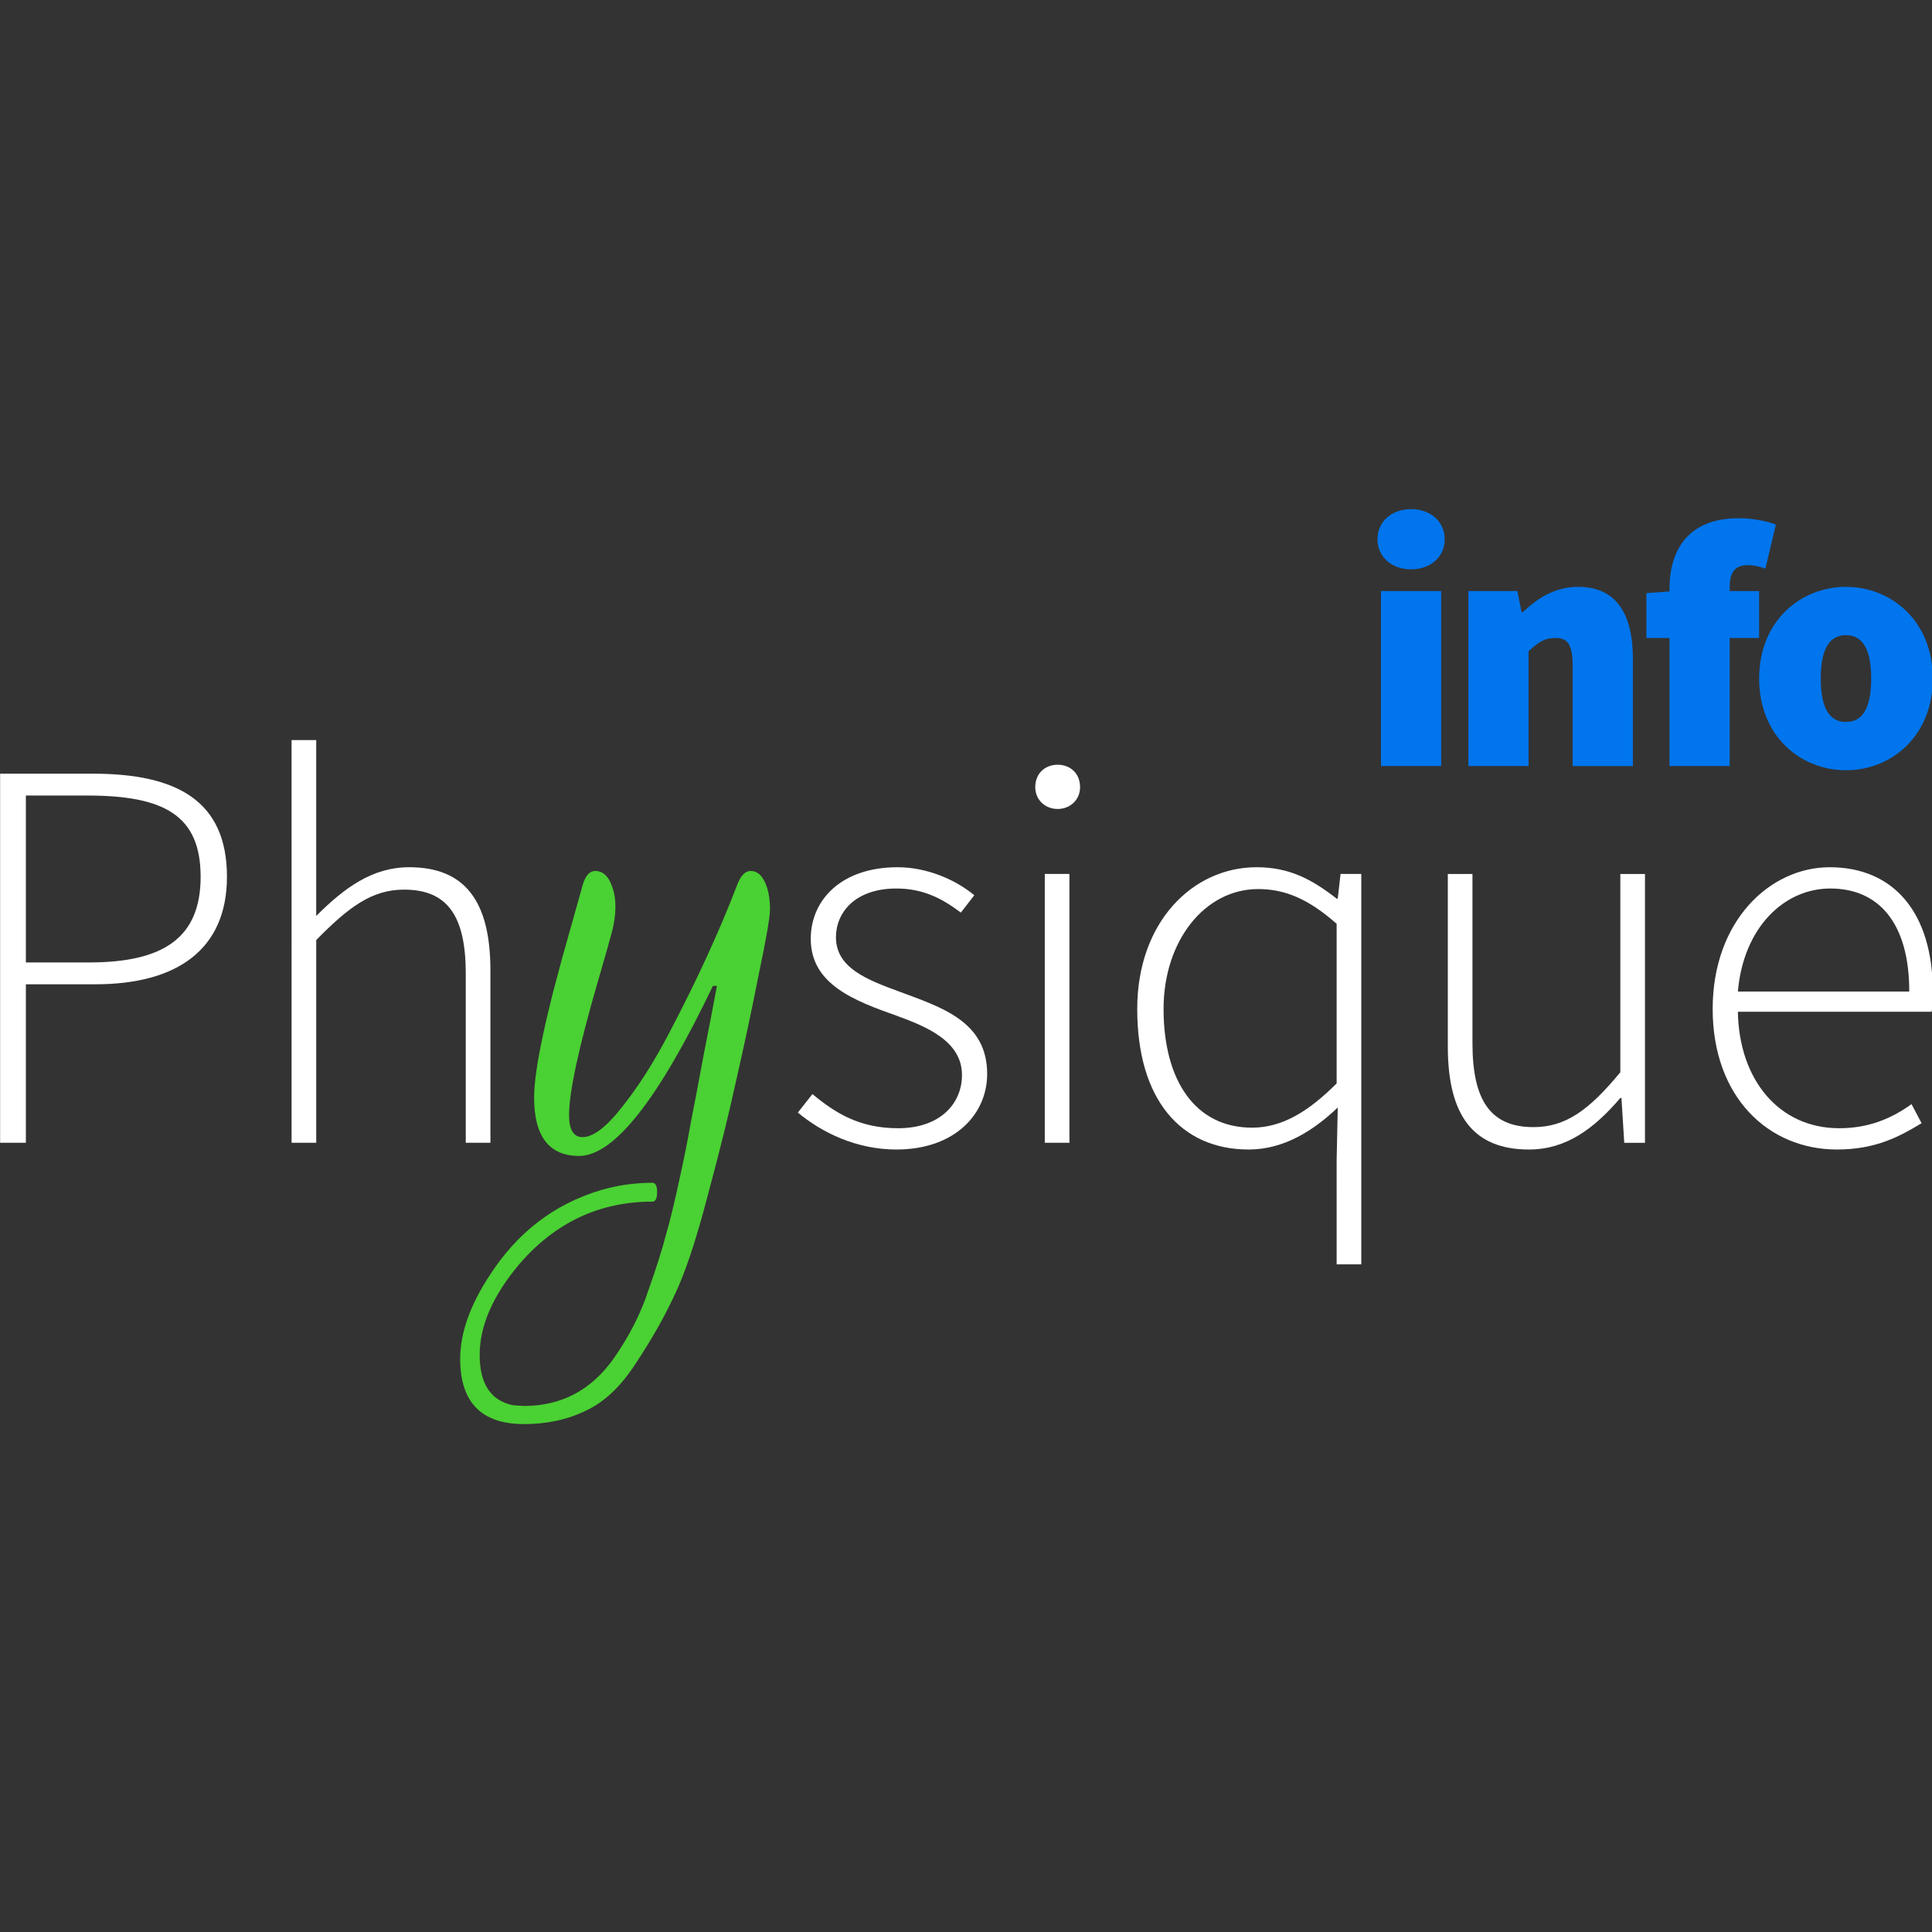 <?xml version="1.0" encoding="UTF-8" standalone="no"?>
<!-- Created with Inkscape (http://www.inkscape.org/) -->

<svg
   xmlns:dc="http://purl.org/dc/elements/1.1/"
   xmlns:cc="http://creativecommons.org/ns#"
   xmlns:rdf="http://www.w3.org/1999/02/22-rdf-syntax-ns#"
   xmlns:svg="http://www.w3.org/2000/svg"
   xmlns="http://www.w3.org/2000/svg"
   xmlns:sodipodi="http://sodipodi.sourceforge.net/DTD/sodipodi-0.dtd"
   xmlns:inkscape="http://www.inkscape.org/namespaces/inkscape"
   width="260px"
   height="260px"
   viewBox="0 0 260 260"
   version="1.1"
   id="SVGRoot"
   inkscape:version="0.92.1 r15371"
   sodipodi:docname="titre-carre-windows.svg">
  <rect x="0" y="0" width="260" height="260" fill="#333333" stroke="none"/>
  <sodipodi:namedview
     id="base"
     pagecolor="#ffffff"
     bordercolor="#666666"
     borderopacity="1.0"
     inkscape:pageopacity="0.0"
     inkscape:pageshadow="2"
     inkscape:zoom="1.9692308"
     inkscape:cx="138.63281"
     inkscape:cy="130"
     inkscape:document-units="px"
     inkscape:current-layer="layer1"
     showgrid="false"
     inkscape:window-width="1920"
     inkscape:window-height="1056"
     inkscape:window-x="0"
     inkscape:window-y="24"
     inkscape:window-maximized="1"
     inkscape:pagecheckerboard="true" />
  <defs
     id="defs5074" />
  <g
     id="layer1"
     inkscape:groupmode="layer"
     inkscape:label="Calque 1">
    <g
       id="g5693"
       transform="matrix(1.315,0,0,1.315,-40.89,-104.227)">
      <path
         inkscape:connector-curvature="0"
         id="path4532"
         style="font-style:normal;font-variant:normal;font-weight:normal;font-stretch:normal;font-size:39.988px;line-height:1.25;font-family:'Source Sans Pro';-inkscape-font-specification:'Source Sans Pro';letter-spacing:149.956px;word-spacing:0px;fill:#ffffff;fill-opacity:1;stroke:none;stroke-width:1.343"
         d="m 31.106,196.212 h 2.637 v -16.221 h 7.108 c 8.426,0 13.47,-3.611 13.47,-11.005 0,-7.795 -5.159,-10.547 -13.7,-10.547 H 31.106 Z m 2.637,-18.457 v -17.081 h 6.248 c 7.796,0 11.636,1.949 11.636,8.311 0,6.19 -3.726,8.77 -11.407,8.77 z" />
      <path
         inkscape:connector-curvature="0"
         id="path4534"
         style="font-style:normal;font-variant:normal;font-weight:normal;font-stretch:normal;font-size:39.988px;line-height:1.25;font-family:'Source Sans Pro';-inkscape-font-specification:'Source Sans Pro';letter-spacing:149.956px;word-spacing:0px;fill:#ffffff;fill-opacity:1;stroke:none;stroke-width:1.343"
         d="m 60.935,196.212 h 2.522 v -20.749 c 3.382,-3.439 5.732,-5.159 8.999,-5.159 4.471,0 6.305,2.751 6.305,8.598 v 17.31 h 2.522 v -17.654 c 0,-7.108 -2.637,-10.547 -8.312,-10.547 -3.783,0 -6.649,2.121 -9.515,4.987 V 155 h -2.522 z" />
      <path
         inkscape:connector-curvature="0"
         id="path4536"
         style="font-style:normal;font-variant:normal;font-weight:normal;font-stretch:normal;font-size:95.972px;line-height:1.25;font-family:'Rouge Script';-inkscape-font-specification:'Rouge Script';letter-spacing:149.956px;word-spacing:0px;fill:#4ad133;fill-opacity:1;stroke:none;stroke-width:1.343"
         d="m 84.725,225 q -6.535,0 -6.535,-6.672 0,-3.921 2.958,-8.46 4.265,-6.672 11.418,-8.804 2.545,-0.757 5.296,-0.757 0.481,0 0.481,0.963 0,0.963 -0.481,0.963 -8.117,0 -13.62,6.397 -4.058,4.815 -4.058,9.286 0,4.471 3.439,5.159 l 1.101,0.069 q 5.709,0 9.148,-4.815 2.408,-3.439 3.577,-7.016 1.238,-3.508 1.788,-5.64 0.619,-2.132 1.376,-5.64 0.757,-3.439 1.169,-5.847 0.481,-2.407 1.307,-6.878 0.894,-4.54 1.376,-7.153 h -0.413 q -8.323,17.402 -13.688,17.402 -4.609,0 -4.609,-5.984 0,-4.333 3.714,-17.264 0.825,-2.958 1.238,-4.402 0.413,-1.513 1.307,-1.513 1.238,0 1.788,1.788 0.275,0.757 0.275,1.926 0,1.101 -0.344,2.476 -0.344,1.307 -1.444,5.09 -2.958,10.18 -2.958,13.688 0,2.27 1.376,2.27 1.651,0 4.058,-3.095 2.476,-3.095 4.815,-7.566 4.265,-8.116 6.947,-15.132 0.55,-1.444 1.376,-1.444 1.169,0 1.72,1.788 0.275,0.963 0.275,2.132 0,1.169 -1.169,6.741 -1.101,5.571 -2.27,10.661 -1.101,5.09 -2.958,11.968 -1.788,6.878 -3.439,10.249 -1.582,3.37 -3.921,6.878 -2.27,3.508 -5.09,4.815 Q 88.233,225 84.725,225 Z" />
      <path
         inkscape:connector-curvature="0"
         id="path4538"
         style="font-style:normal;font-variant:normal;font-weight:normal;font-stretch:normal;font-size:39.988px;line-height:1.25;font-family:'Source Sans Pro';-inkscape-font-specification:'Source Sans Pro';letter-spacing:149.956px;word-spacing:0px;fill:#ffffff;fill-opacity:1;stroke:none;stroke-width:1.343"
         d="m 122.835,196.9 c 5.961,0 9.286,-3.611 9.286,-7.738 0,-5.388 -4.7,-6.821 -8.999,-8.426 -3.267,-1.204 -6.477,-2.407 -6.477,-5.56 0,-2.522 1.949,-4.987 6.191,-4.987 2.809,0 4.758,1.089 6.592,2.465 l 1.376,-1.777 c -2.006,-1.662 -4.93,-2.866 -7.853,-2.866 -5.732,0 -8.885,3.325 -8.885,7.337 0,4.7 4.586,6.362 8.77,7.853 3.153,1.146 6.707,2.637 6.707,6.076 0,2.923 -2.236,5.445 -6.535,5.445 -3.955,0 -6.42,-1.548 -8.77,-3.496 l -1.49,1.892 c 2.465,2.063 6.019,3.783 10.089,3.783 z" />
      <path
         inkscape:connector-curvature="0"
         id="path4540"
         style="font-style:normal;font-variant:normal;font-weight:normal;font-stretch:normal;font-size:39.988px;line-height:1.25;font-family:'Source Sans Pro';-inkscape-font-specification:'Source Sans Pro';letter-spacing:149.956px;word-spacing:0px;fill:#ffffff;fill-opacity:1;stroke:none;stroke-width:1.343"
         d="m 138.017,196.212 h 2.522 v -27.513 h -2.522 z m 1.318,-34.162 c 1.261,0 2.293,-0.917 2.293,-2.235 0,-1.433 -1.032,-2.293 -2.293,-2.293 -1.261,0 -2.293,0.86 -2.293,2.293 0,1.318 1.032,2.235 2.293,2.235 z" />
      <path
         inkscape:connector-curvature="0"
         id="path4542"
         style="font-style:normal;font-variant:normal;font-weight:normal;font-stretch:normal;font-size:39.988px;line-height:1.25;font-family:'Source Sans Pro';-inkscape-font-specification:'Source Sans Pro';letter-spacing:149.956px;word-spacing:0px;fill:#ffffff;fill-opacity:1;stroke:none;stroke-width:1.343"
         d="m 167.885,208.65 h 2.522 v -39.951 h -2.121 l -0.287,2.522 h -0.115 c -2.579,-2.006 -4.872,-3.21 -8.197,-3.21 -6.535,0 -12.209,5.617 -12.209,14.502 0,9.286 4.471,14.387 11.407,14.387 3.611,0 6.649,-1.949 9.114,-4.299 l -0.115,5.445 z m -8.655,-13.986 c -5.847,0 -9.057,-4.872 -9.057,-12.152 0,-6.936 4.184,-12.266 9.687,-12.266 2.694,0 5.102,0.974 8.025,3.554 v 16.336 c -2.923,2.923 -5.617,4.528 -8.655,4.528 z" />
      <path
         inkscape:connector-curvature="0"
         id="path4544"
         style="font-style:normal;font-variant:normal;font-weight:normal;font-stretch:normal;font-size:39.988px;line-height:1.25;font-family:'Source Sans Pro';-inkscape-font-specification:'Source Sans Pro';letter-spacing:149.956px;word-spacing:0px;fill:#ffffff;fill-opacity:1;stroke:none;stroke-width:1.343"
         d="m 187.574,196.9 c 3.783,0 6.649,-2.121 9.343,-5.273 h 0.115 l 0.287,4.586 h 2.121 v -27.513 h -2.522 v 20.291 c -3.21,3.898 -5.617,5.617 -8.885,5.617 -4.414,0 -6.248,-2.751 -6.248,-8.598 v -17.31 h -2.522 v 17.654 c 0,7.108 2.637,10.547 8.312,10.547 z" />
      <path
         inkscape:connector-curvature="0"
         id="path4546"
         style="font-style:normal;font-variant:normal;font-weight:normal;font-stretch:normal;font-size:39.988px;line-height:1.25;font-family:'Source Sans Pro';-inkscape-font-specification:'Source Sans Pro';letter-spacing:149.956px;word-spacing:0px;fill:#ffffff;fill-opacity:1;stroke:none;stroke-width:1.343"
         d="m 219.093,196.9 c 4.012,0 6.477,-1.376 8.655,-2.694 l -1.032,-1.949 c -2.064,1.49 -4.414,2.465 -7.394,2.465 -6.191,0 -10.26,-4.987 -10.375,-11.922 h 19.833 c 0.115,-0.688 0.115,-1.376 0.115,-2.063 0,-8.082 -4.012,-12.725 -10.547,-12.725 -6.133,0 -11.98,5.503 -11.98,14.502 0,8.999 5.675,14.387 12.725,14.387 z m -10.146,-16.164 c 0.573,-6.592 4.758,-10.547 9.458,-10.547 4.93,0 8.082,3.496 8.082,10.547 z" />
    </g>
    <g
       id="g5735"
       transform="matrix(1.315,0,0,1.315,-37.024,-104.227)">
      <path
         inkscape:connector-curvature="0"
         id="path4524"
         style="font-style:normal;font-variant:normal;font-weight:900;font-stretch:normal;font-size:39.988px;line-height:1.25;font-family:'Source Sans Pro';-inkscape-font-specification:'Source Sans Pro Heavy';letter-spacing:-1.5px;word-spacing:0px;fill:#0075ed;fill-opacity:1;stroke:none;stroke-width:1.343"
         d="m 169.483,157.659 h 6.162 v -17.912 h -6.162 z m 3.081,-20.133 c 2.006,0 3.439,-1.29 3.439,-3.081 0,-1.791 -1.433,-3.081 -3.439,-3.081 -2.006,0 -3.439,1.29 -3.439,3.081 0,1.791 1.433,3.081 3.439,3.081 z" />
      <path
         inkscape:connector-curvature="0"
         id="path4526"
         style="font-style:normal;font-variant:normal;font-weight:900;font-stretch:normal;font-size:39.988px;line-height:1.25;font-family:'Source Sans Pro';-inkscape-font-specification:'Source Sans Pro Heavy';letter-spacing:-1.5px;word-spacing:0px;fill:#0075ed;fill-opacity:1;stroke:none;stroke-width:1.343"
         d="m 178.425,157.659 h 6.162 v -11.75 c 0.931,-0.86 1.576,-1.361 2.723,-1.361 1.218,0 1.791,0.573 1.791,2.866 v 10.246 h 6.162 v -11.034 c 0,-4.442 -1.648,-7.308 -5.589,-7.308 -2.436,0 -4.227,1.218 -5.66,2.579 h -0.143 l -0.43,-2.149 h -5.016 z" />
      <path
         inkscape:connector-curvature="0"
         id="path4528"
         style="font-style:normal;font-variant:normal;font-weight:900;font-stretch:normal;font-size:39.988px;line-height:1.25;font-family:'Source Sans Pro';-inkscape-font-specification:'Source Sans Pro Heavy';letter-spacing:-1.5px;word-spacing:0px;fill:#0075ed;fill-opacity:1;stroke:none;stroke-width:1.343"
         d="m 199.008,157.659 h 6.162 v -13.112 h 3.009 v -4.8 h -3.009 v -0.43 c 0,-1.684 0.717,-2.221 1.863,-2.221 0.573,0 1.218,0.143 1.791,0.358 l 1.075,-4.514 c -0.788,-0.287 -2.15,-0.645 -3.798,-0.645 -5.302,0 -7.093,3.403 -7.093,7.237 v 0.251 l -2.365,0.179 v 4.586 h 2.365 z" />
      <path
         inkscape:connector-curvature="0"
         id="path4530"
         style="font-style:normal;font-variant:normal;font-weight:900;font-stretch:normal;font-size:39.988px;line-height:1.25;font-family:'Source Sans Pro';-inkscape-font-specification:'Source Sans Pro Heavy';letter-spacing:-1.5px;word-spacing:0px;fill:#0075ed;fill-opacity:1;stroke:none;stroke-width:1.343"
         d="m 217.069,158.089 c 4.586,0 8.885,-3.439 8.885,-9.386 0,-5.947 -4.299,-9.386 -8.885,-9.386 -4.586,0 -8.885,3.439 -8.885,9.386 0,5.947 4.299,9.386 8.885,9.386 z m 0,-4.944 c -1.863,0 -2.579,-1.72 -2.579,-4.442 0,-2.723 0.717,-4.442 2.579,-4.442 1.863,0 2.579,1.72 2.579,4.442 0,2.723 -0.717,4.442 -2.579,4.442 z" />
    </g>
  </g>
</svg>
